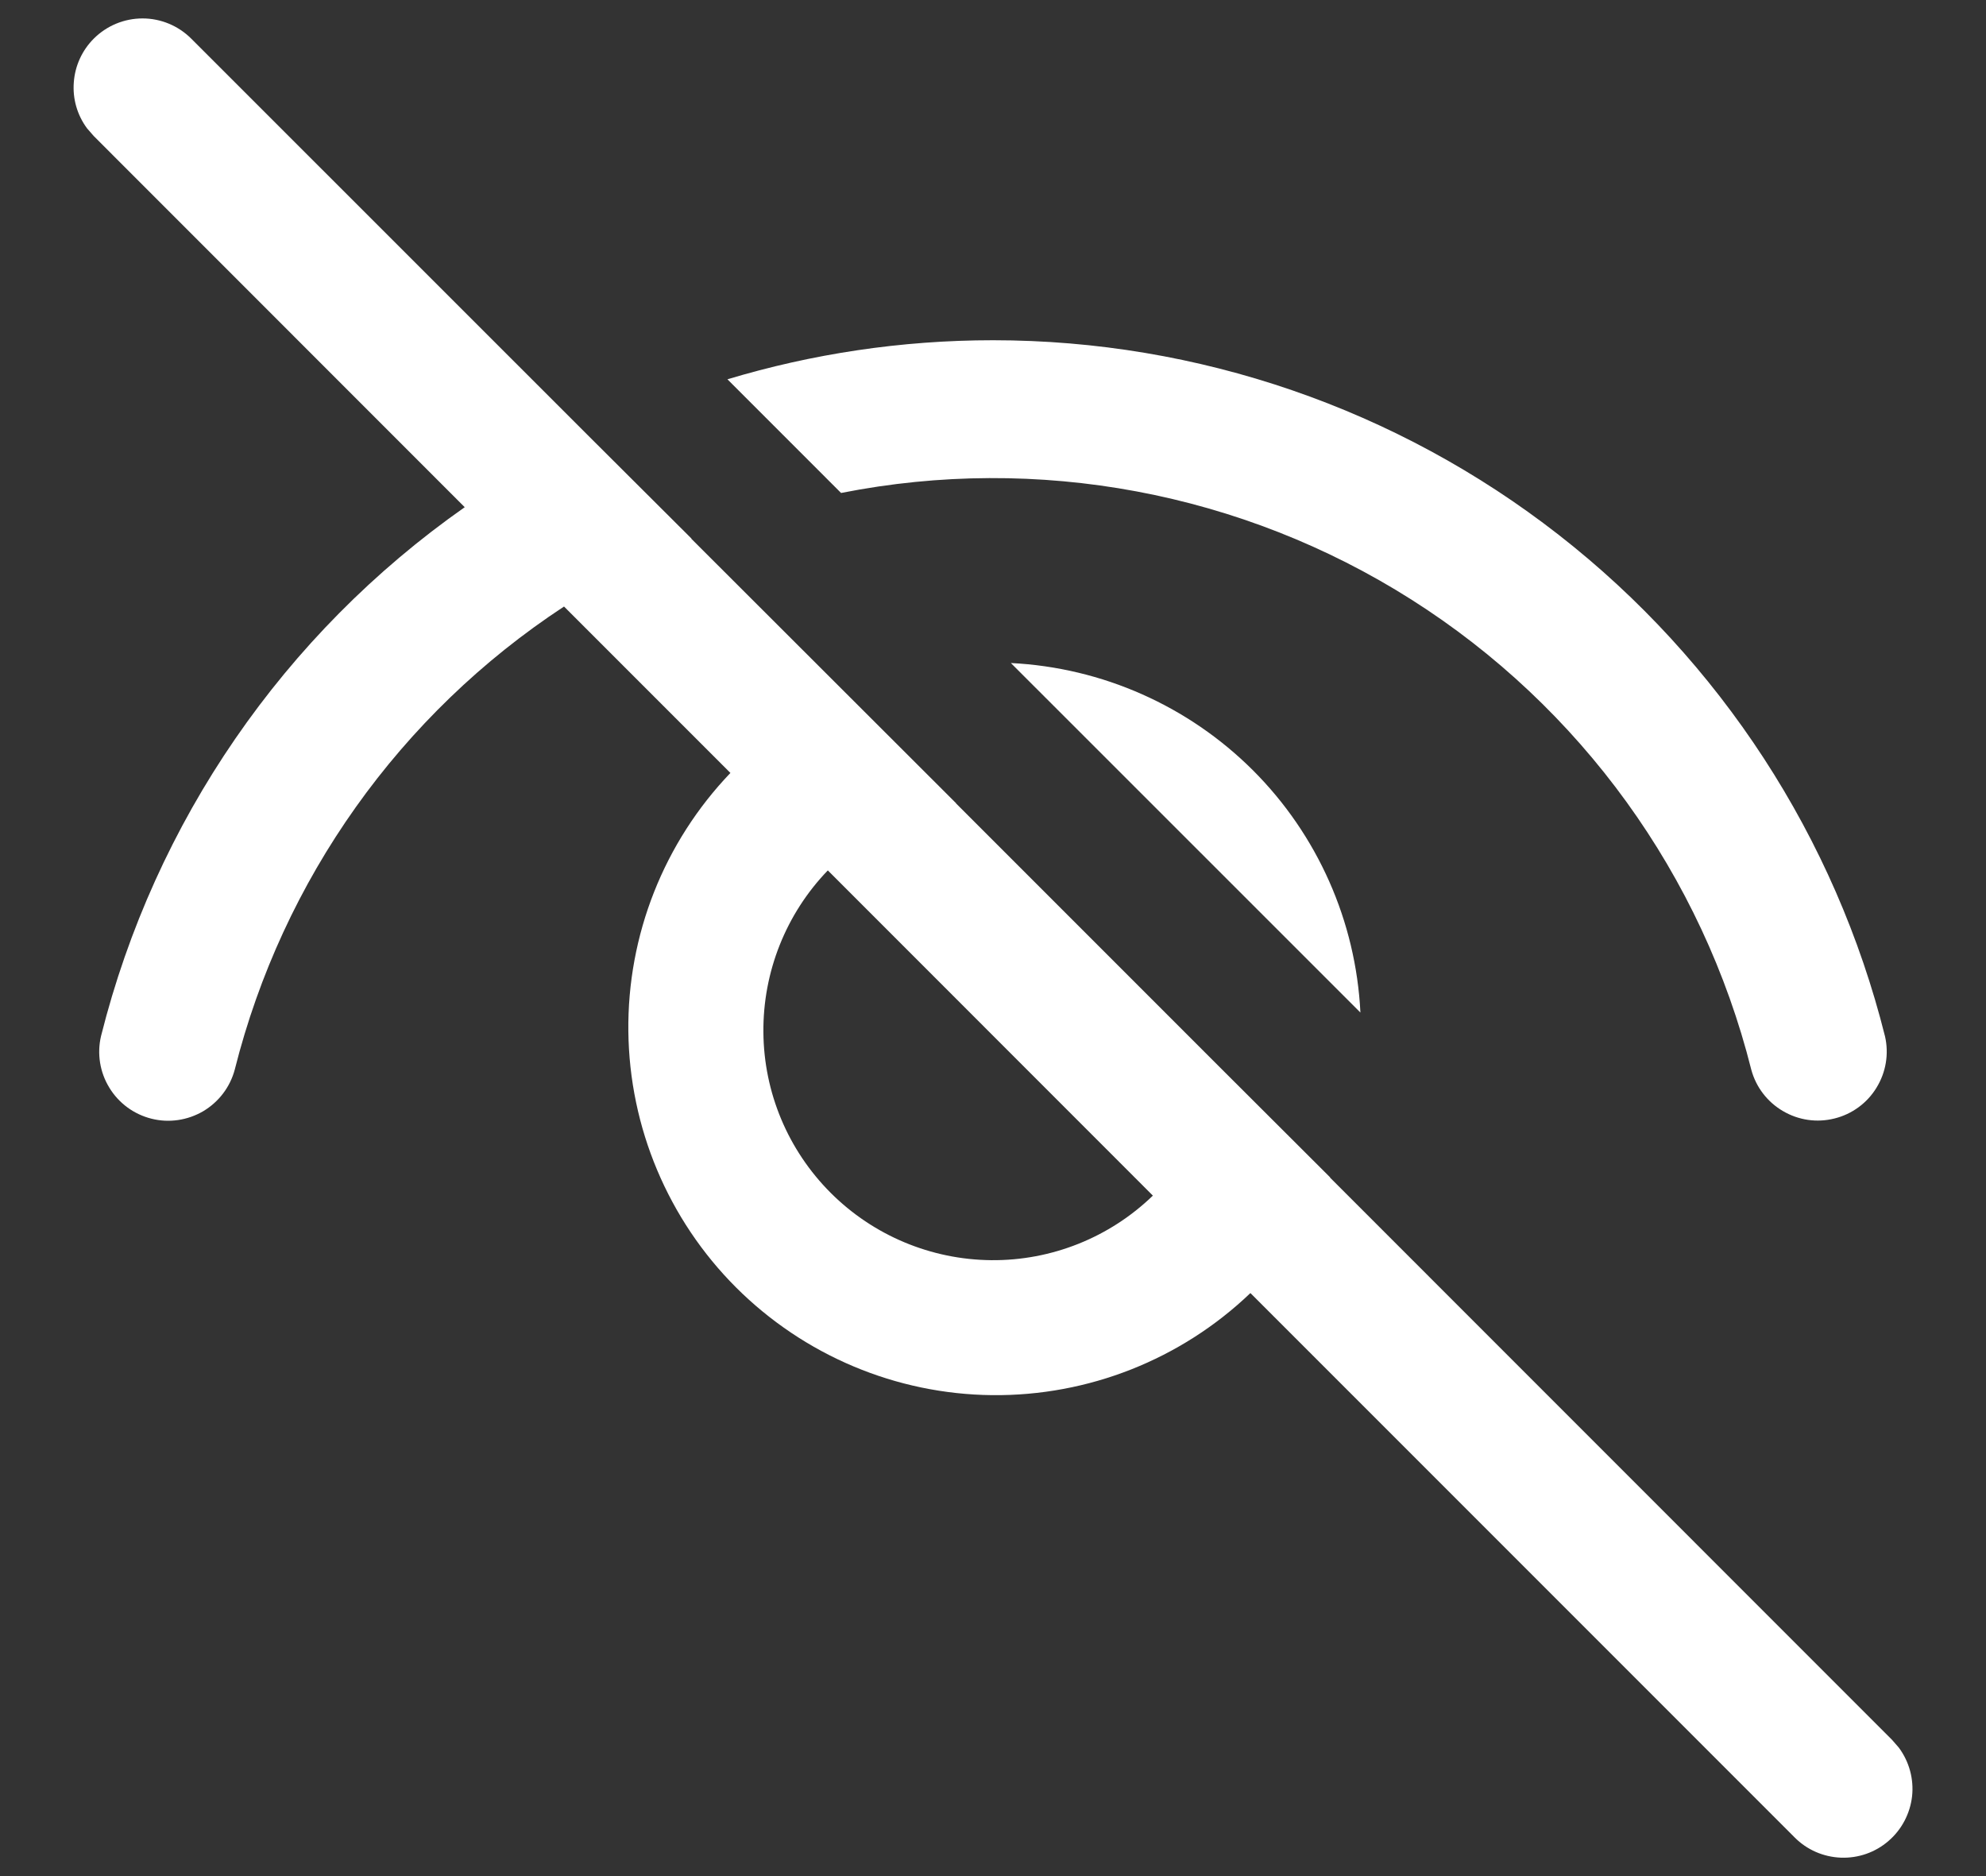 <svg width="18" height="17" viewBox="0 0 18 17" fill="none" xmlns="http://www.w3.org/2000/svg">
<rect x="0" y="0" width="18" height="17" fill="#333333" stroke="none"/>
<path d="M0.85 0.35C0.744 0.456 0.68 0.596 0.669 0.745C0.657 0.895 0.7 1.043 0.789 1.163L0.85 1.233L4.212 4.596C2.573 5.745 1.403 7.446 0.916 9.387C0.878 9.547 0.905 9.716 0.991 9.856C1.076 9.996 1.213 10.097 1.373 10.137C1.532 10.177 1.7 10.152 1.842 10.069C1.983 9.985 2.086 9.85 2.128 9.691C2.562 7.968 3.626 6.471 5.112 5.496L6.62 7.004C6.017 7.634 5.685 8.474 5.695 9.346C5.705 10.217 6.055 11.05 6.671 11.666C7.288 12.282 8.121 12.633 8.992 12.642C9.863 12.651 10.704 12.319 11.333 11.717L16.266 16.65C16.377 16.762 16.527 16.827 16.685 16.833C16.843 16.839 16.997 16.785 17.116 16.682C17.236 16.579 17.312 16.434 17.33 16.277C17.347 16.12 17.304 15.963 17.21 15.836L17.149 15.766L12.055 10.671L12.056 10.669L11.056 9.671L8.664 7.279H8.666L6.266 4.882L6.267 4.88L5.322 3.938L1.733 0.35C1.616 0.233 1.457 0.167 1.292 0.167C1.126 0.167 0.967 0.233 0.85 0.35ZM7.503 7.887L10.449 10.834C10.056 11.214 9.53 11.424 8.984 11.419C8.438 11.414 7.915 11.195 7.529 10.809C7.142 10.422 6.923 9.9 6.919 9.354C6.914 8.807 7.124 8.28 7.503 7.887ZM9 3.083C8.167 3.083 7.358 3.207 6.593 3.437L7.623 4.467C9.406 4.114 11.257 4.46 12.792 5.433C14.327 6.406 15.43 7.931 15.873 9.694C15.916 9.852 16.019 9.986 16.16 10.068C16.301 10.151 16.468 10.175 16.627 10.135C16.785 10.096 16.922 9.996 17.007 9.857C17.093 9.718 17.121 9.551 17.085 9.392C16.634 7.589 15.593 5.99 14.128 4.847C12.663 3.704 10.858 3.083 9 3.083ZM9.162 6.008L12.33 9.175C12.289 8.348 11.942 7.566 11.357 6.981C10.771 6.396 9.989 6.049 9.162 6.008Z" fill="white"/>
</svg>
